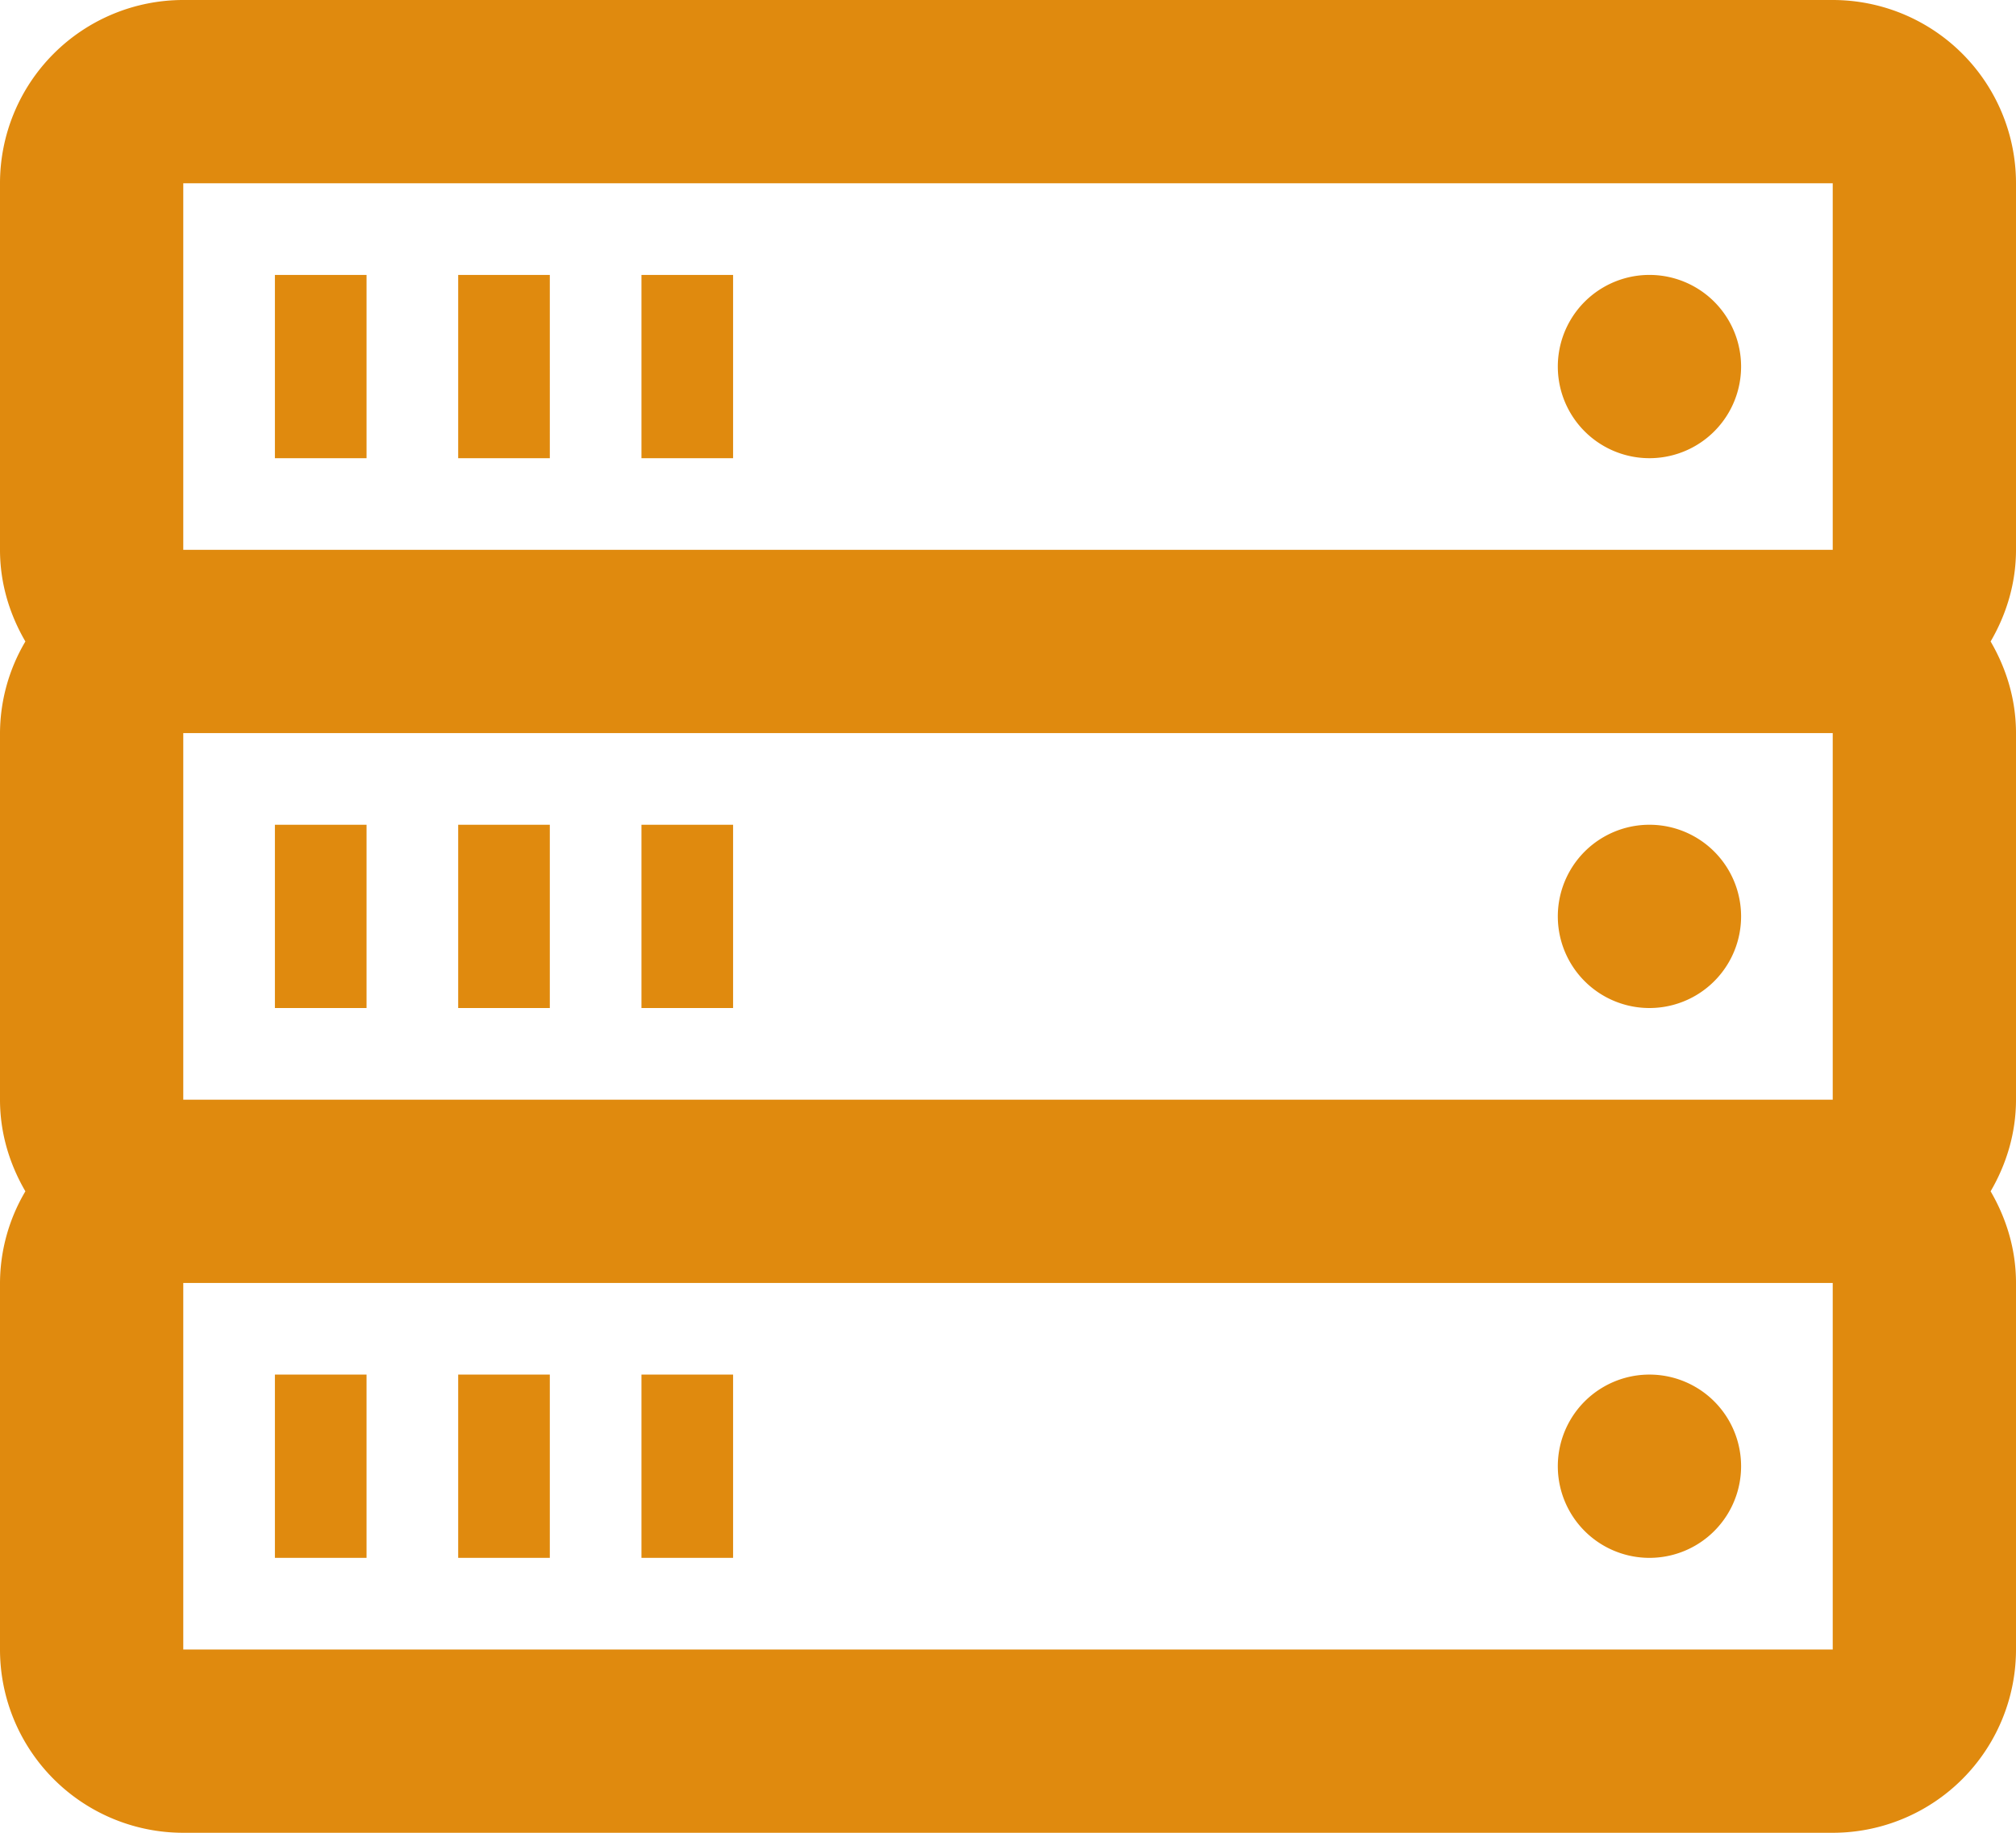 <svg width="22" height="20" viewBox="0 0 22 20" xmlns="http://www.w3.org/2000/svg" xmlns:xlink="http://www.w3.org/1999/xlink"><title>Icon: GP</title><desc>Created using Figma</desc><path fill="#E08A0E" fill-rule="evenodd" d="M17 16a1 1 0 1 1 2 0 1 1 0 0 1-2 0zM7 17h1v-2H7v2zm-2 0h1v-2H5v2zm-2 0h1v-2H3v2zm14-7a1 1 0 1 1 2 0 1 1 0 0 1-2 0zM7 11h1V9H7v2zm-2 0h1V9H5v2zm-2 0h1V9H3v2zm16-7a1 1 0 1 1-2 0 1 1 0 0 1 2 0zM7 5h1V3H7v2zM5 5h1V3H5v2zM3 5h1V3H3v2zM2 18h18v-4H2v4zm0-6h18V8H2v4zm0-6h18V2H2v4zm20-4a2 2 0 0 0-2-2H2a2 2 0 0 0-2 2v4c0 .366.105.705.277 1A1.977 1.977 0 0 0 0 8v4c0 .366.105.705.277 1A1.977 1.977 0 0 0 0 14v4a2 2 0 0 0 2 2h18a2 2 0 0 0 2-2v-4c0-.366-.105-.705-.277-1 .172-.295.277-.634.277-1V8c0-.366-.105-.705-.277-1 .172-.295.277-.634.277-1V2z"/></svg>